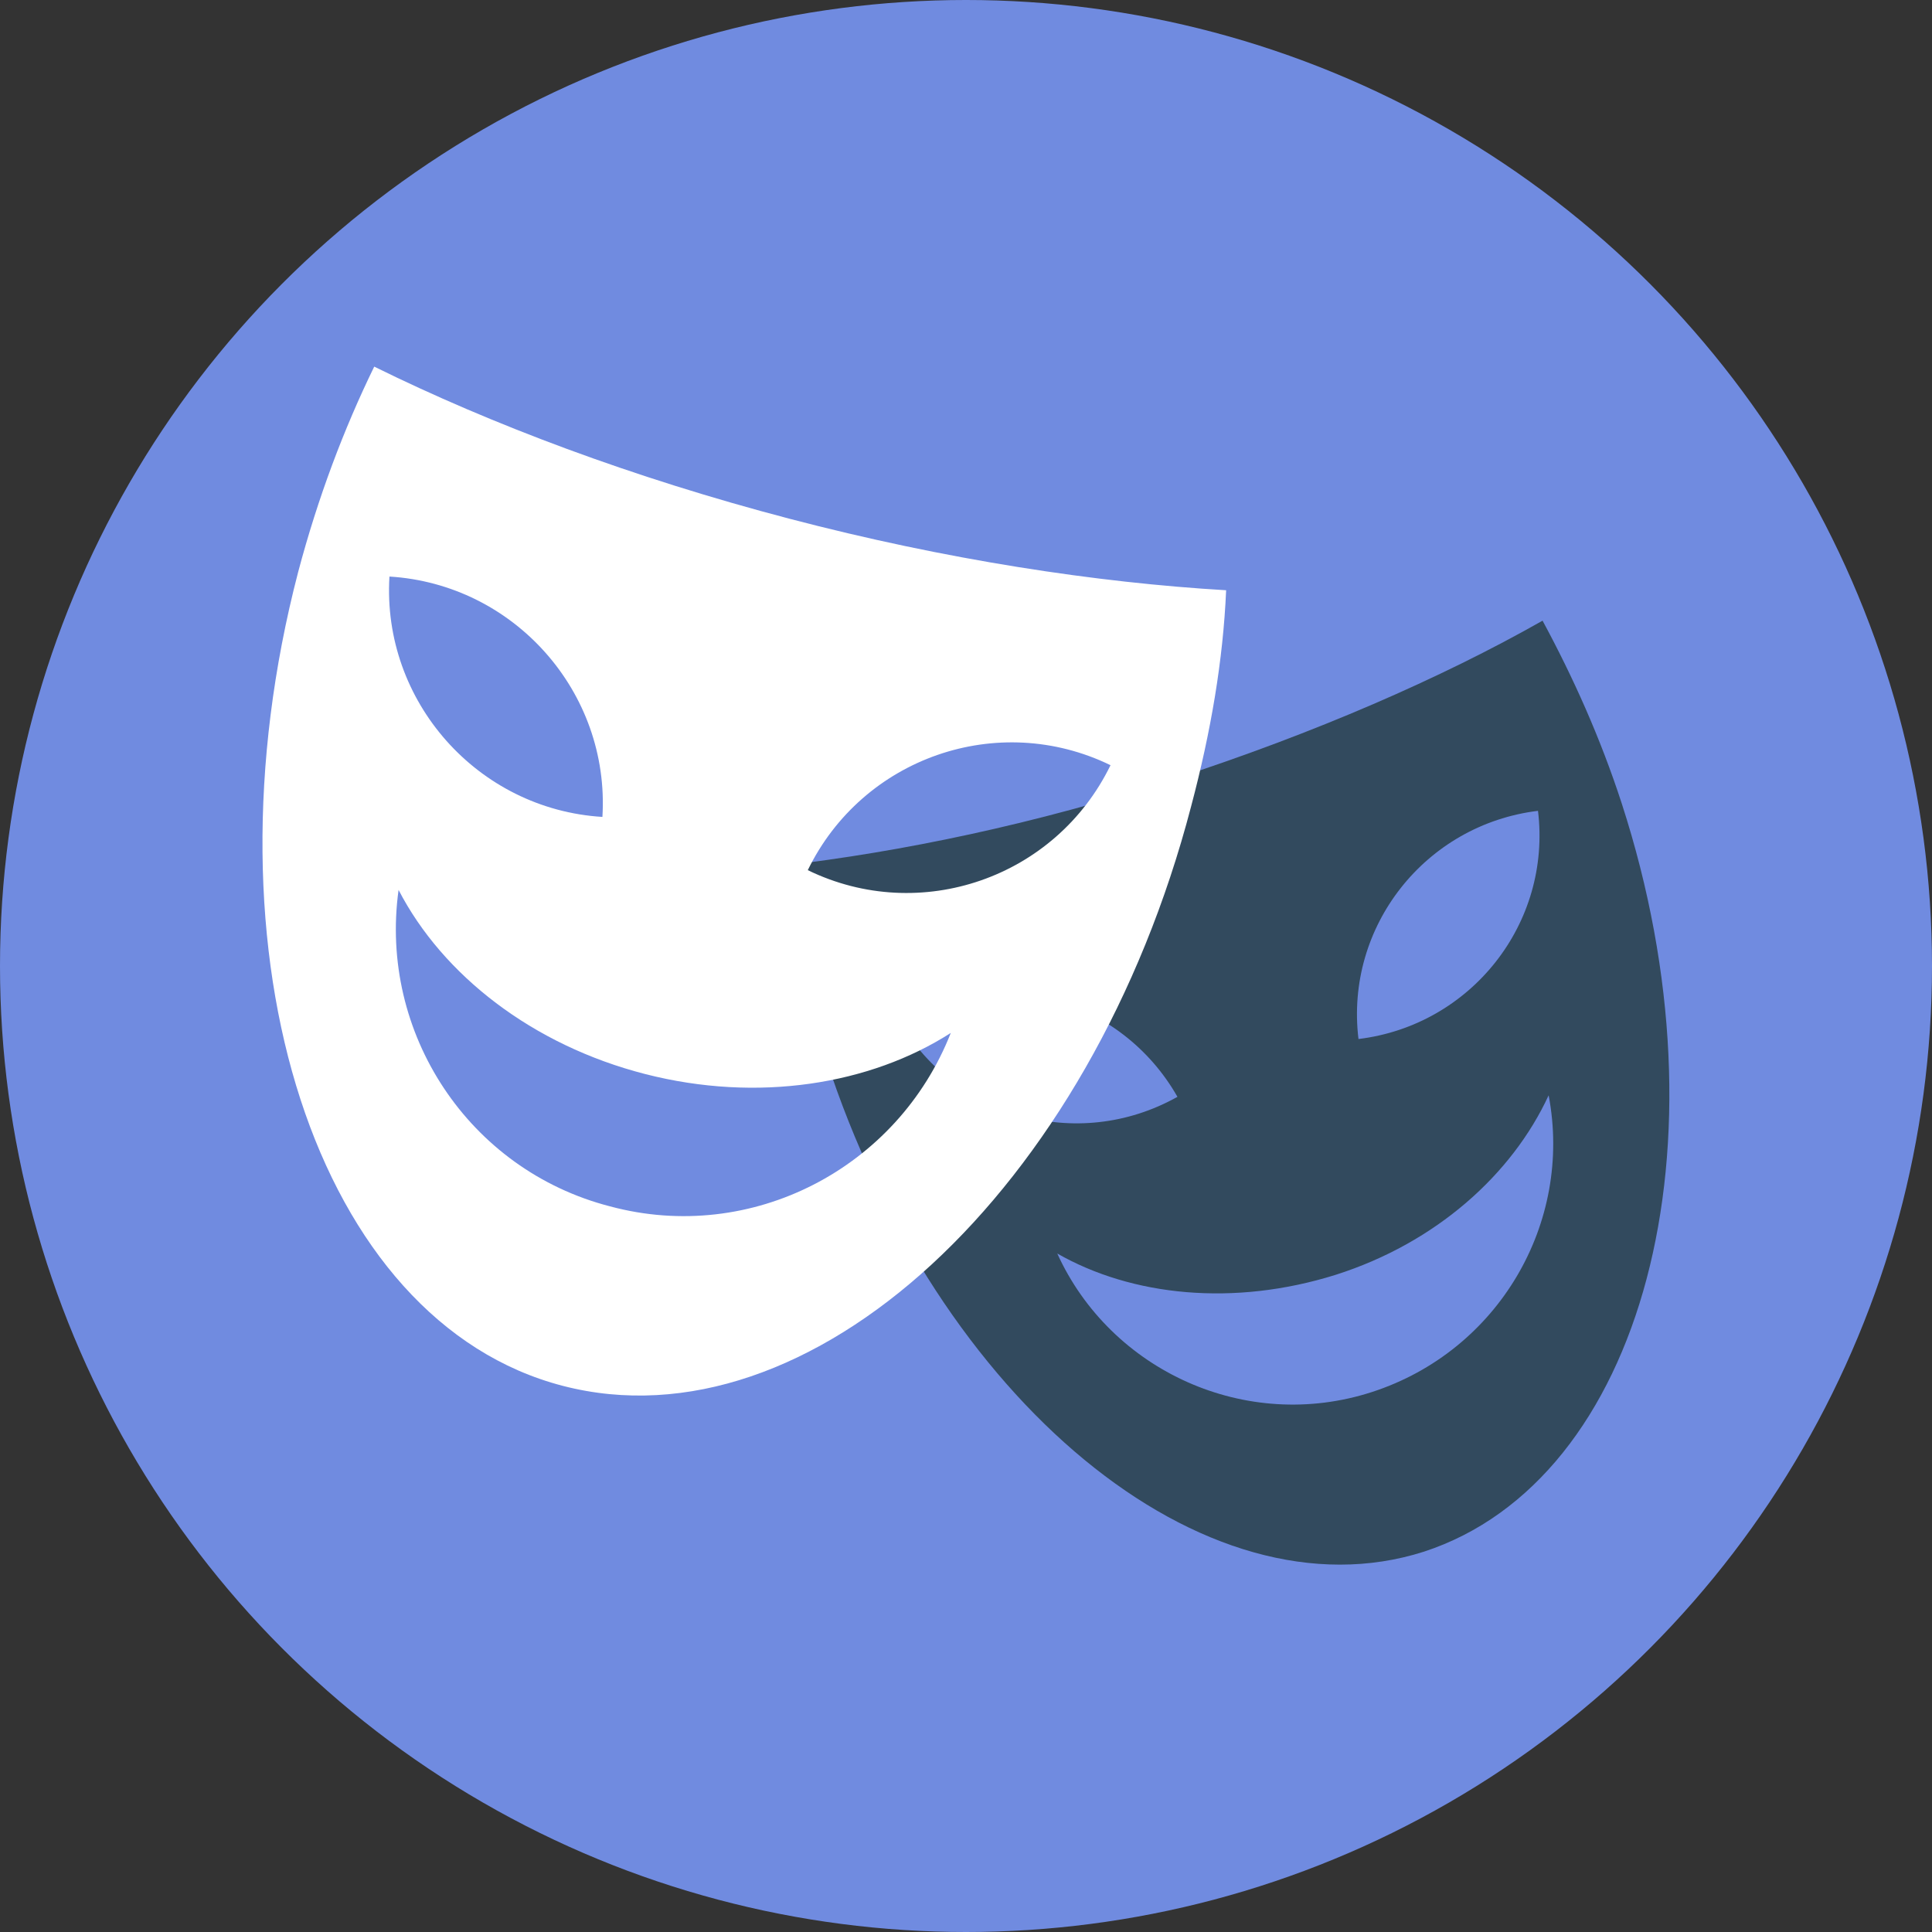 <?xml version="1.0" encoding="iso-8859-1"?>
<svg height="800px" width="800px" version="1.1" id="Layer_1" xmlns="http://www.w3.org/2000/svg"
     viewBox="0 0 508 508" xml:space="preserve">
        <rect x="0" y="0" width="508" height="508" fill="#333333" stroke="none"/>
        <title>Playwright icon</title>
    <circle style="fill:#708BE0;" cx="254" cy="254" r="254"/>
    <path style="fill:#324A5E;" d="M405.6,163.2c-26.8,15.2-60,29.6-96.8,41.6c-36.8,12-72,19.2-102.8,22.8c2,16.4,5.6,33.6,11.2,50.8
	c29.2,90,99.6,148,157.2,129.6c57.6-18.8,81.2-106.8,52-196.8C420.8,194,413.6,178,405.6,163.2z M236,267.6
	c26-14.4,58.8-5.2,73.6,20.8l0,0C283.2,303.2,250.4,293.6,236,267.6z M360.8,366c-33.2,10.8-68.8-5.6-82.8-36.4
	c19.6,11.2,46.4,14,73.2,5.6c26.4-8.4,46.4-26.4,56-47.2C413.6,321.6,394,355.2,360.8,366z M357.2,273.2L357.2,273.2
	c-3.6-29.6,17.6-56.4,47.2-60C408,242.8,386.8,269.6,357.2,273.2z"/>
    <path style="fill:#FFFFFF;" d="M322.4,155.2c-34-2-73.6-8-114.8-18.8s-78.4-24.8-109.2-40c-8,16.4-14.8,34.4-20,54
	C52,251.6,83.2,347.6,148,364.4c64.8,16.8,138.8-51.2,165.2-152.4C318.4,192.4,321.6,173.6,322.4,155.2z M102.4,151.6
	c32.8,2,58,30.4,56,63.2l0,0C125.6,212.8,100.4,184.4,102.4,151.6z M160.4,317.2c-37.2-9.6-60.8-45.6-55.6-83.2
	c11.6,22.4,35.2,40.8,64.8,48.4s59.2,2.8,80.4-10.8C236,307.2,197.6,327.2,160.4,317.2z M212.4,228.8L212.4,228.8
	c14.4-29.6,50-42,79.6-27.6C277.6,230.8,242,243.2,212.4,228.8z"/>
</svg>